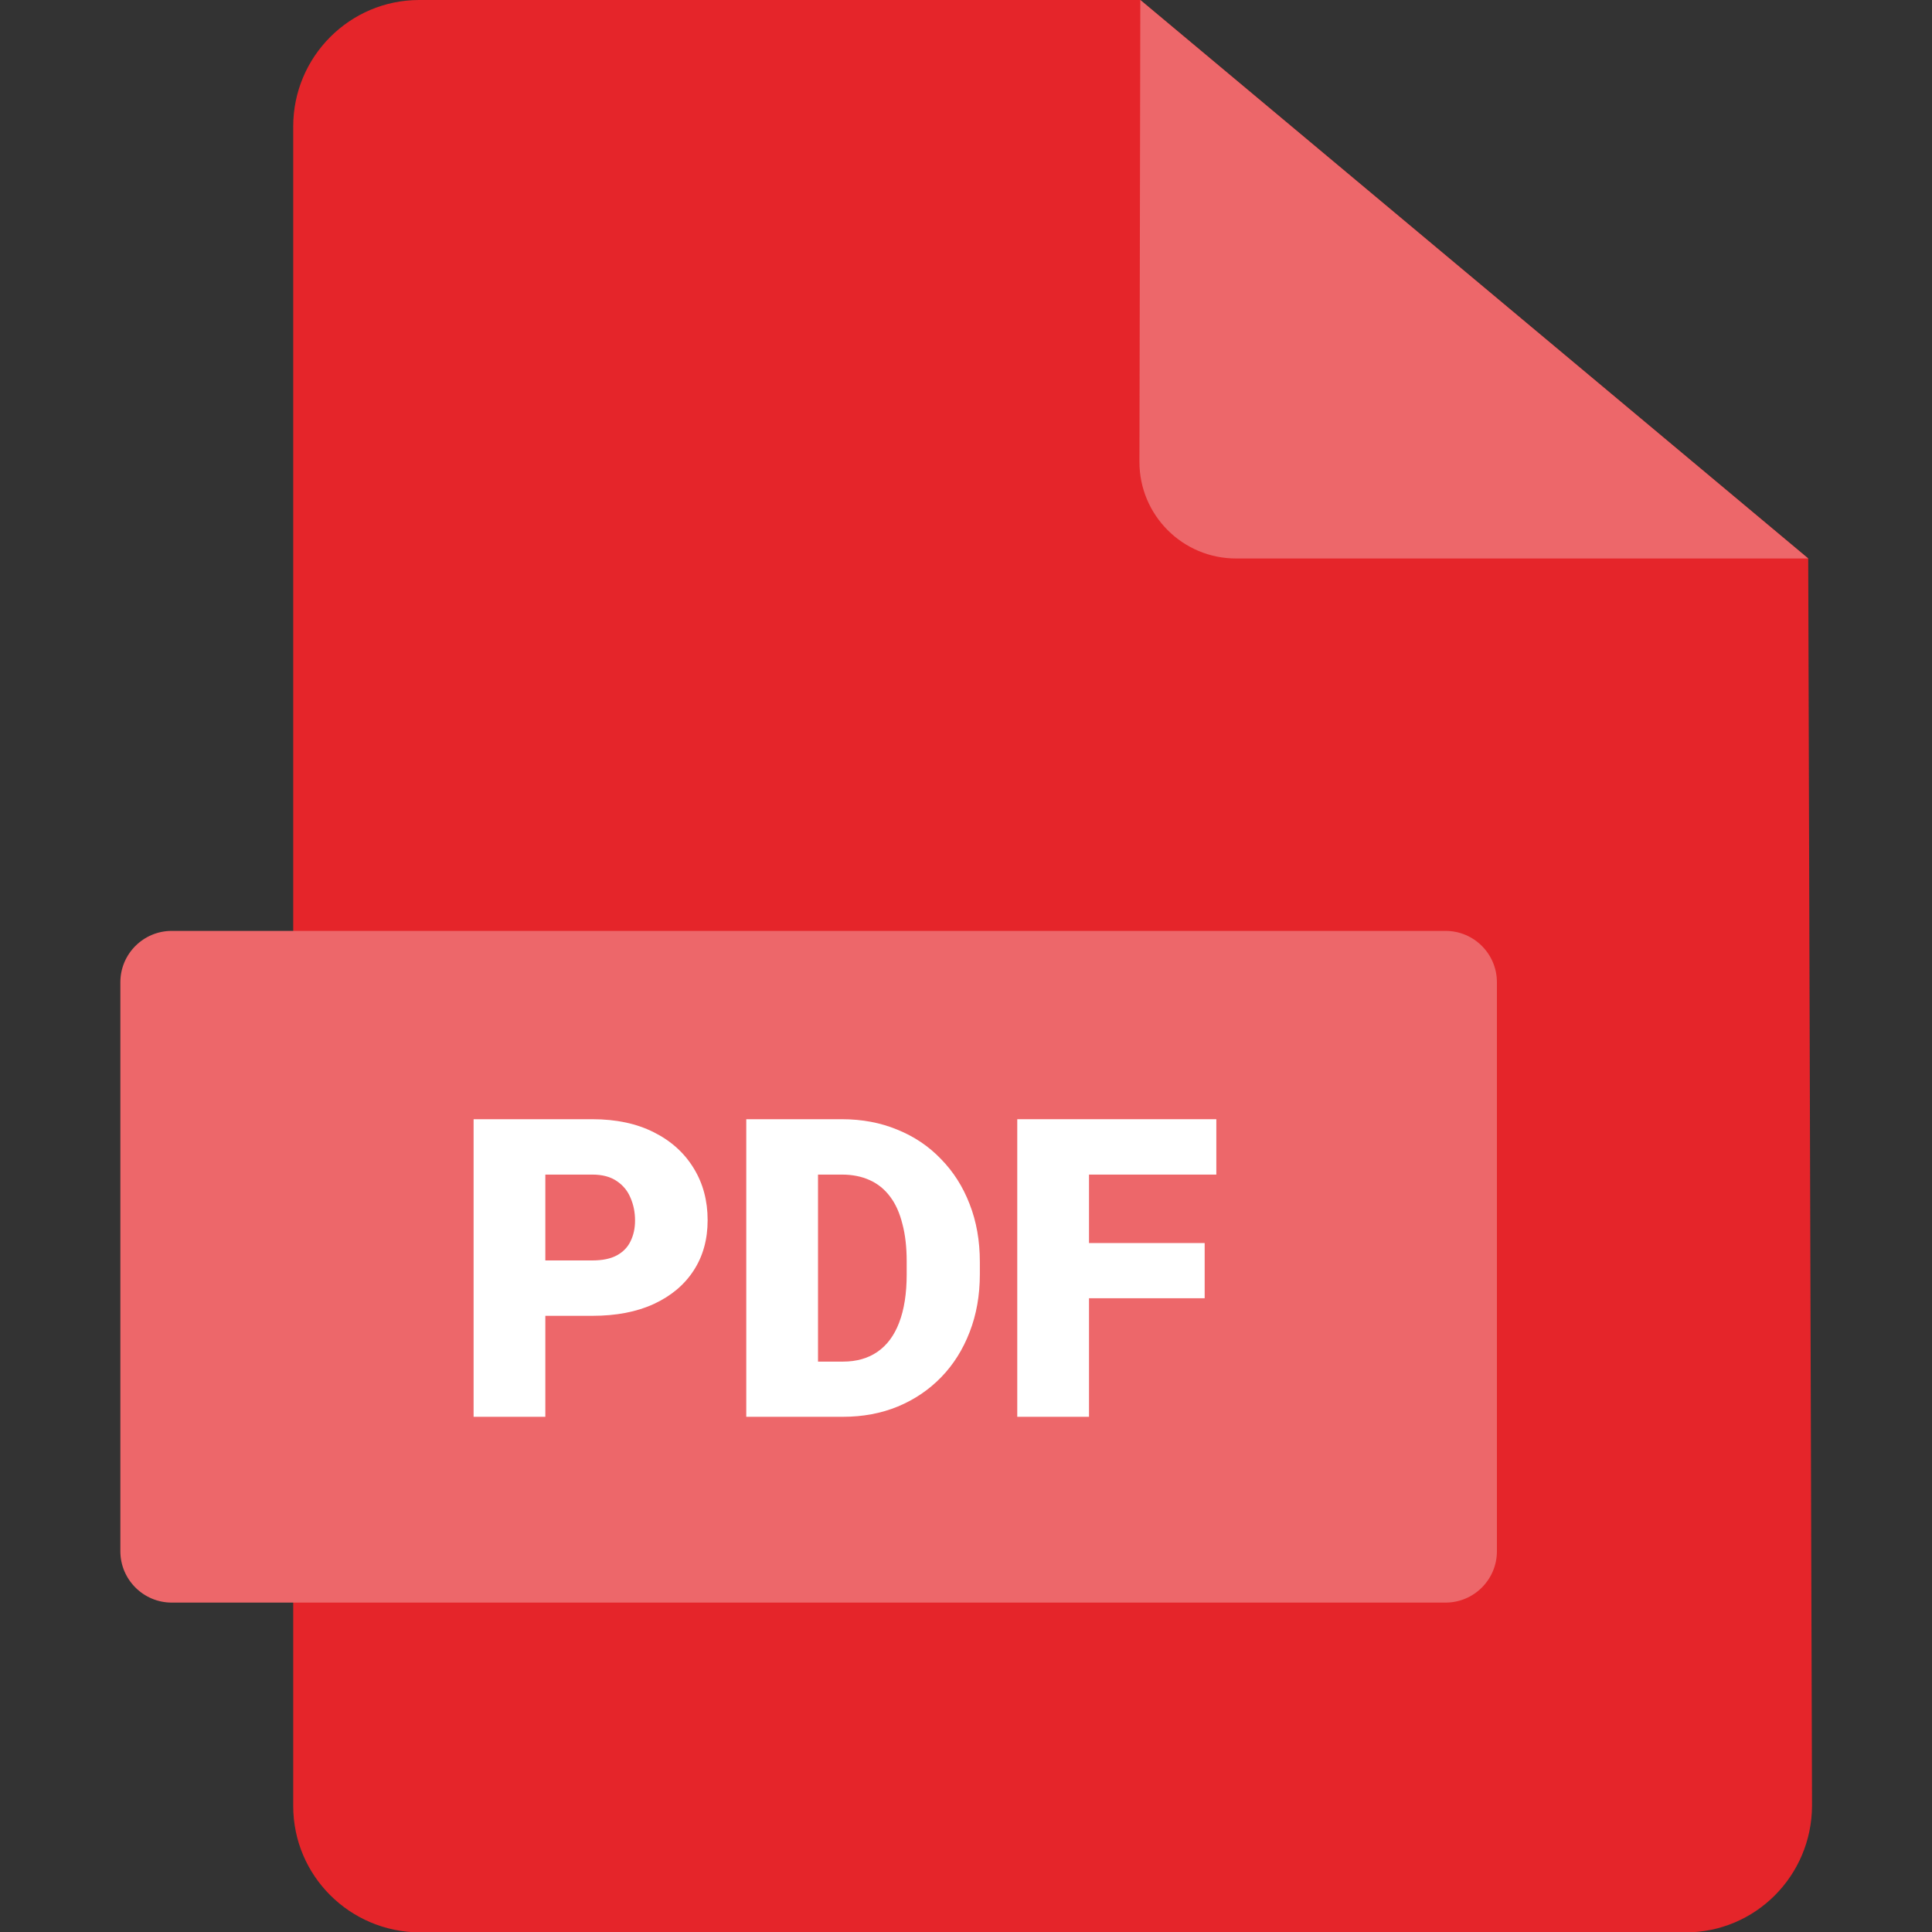 <svg width="30" height="30" viewBox="0 0 30 30" fill="none" xmlns="http://www.w3.org/2000/svg">
<rect x="0" y="0" width="30" height="30" fill="#333333" stroke="none"/>
<g clip-path="url(#clip0_5667_1128)">
<path d="M17.707 0H6.51C5.432 0 4.553 0.879 4.553 1.963V28.043C4.553 29.127 5.432 30 6.516 30.006H26.174C27.258 30.006 28.131 29.127 28.137 28.043L28.078 8.672L17.707 0Z" fill="#E5252A"/>
<path d="M17.707 0C17.705 0.613 17.697 4.854 17.693 7.17C17.692 8 18.364 8.672 19.193 8.672H28.078L17.707 0Z" fill="#ED676A"/>
<path d="M2.666 14.455H22.447C22.887 14.455 23.244 14.812 23.244 15.252V24.088C23.244 24.527 22.887 24.885 22.447 24.885H2.666C2.227 24.885 1.869 24.527 1.869 24.088V15.252C1.869 14.812 2.227 14.455 2.666 14.455Z" fill="#ED676A"/>
<path d="M16.91 17.379V22H15.796V17.379H16.91ZM18.706 19.302V20.159H16.593V19.302H18.706ZM18.887 17.379V18.239H16.593V17.379H18.887Z" fill="white"/>
<path d="M13.089 22H12.064L12.07 21.143H13.089C13.3 21.143 13.479 21.092 13.625 20.991C13.773 20.889 13.886 20.738 13.962 20.537C14.04 20.334 14.079 20.084 14.079 19.788V19.588C14.079 19.366 14.057 19.171 14.012 19.004C13.97 18.835 13.907 18.694 13.822 18.582C13.737 18.468 13.632 18.382 13.505 18.325C13.38 18.268 13.236 18.239 13.073 18.239H12.045V17.379H13.073C13.386 17.379 13.673 17.433 13.933 17.541C14.195 17.647 14.422 17.799 14.612 17.998C14.805 18.195 14.953 18.428 15.057 18.699C15.162 18.968 15.215 19.266 15.215 19.594V19.788C15.215 20.114 15.162 20.412 15.057 20.683C14.953 20.954 14.806 21.188 14.616 21.384C14.425 21.581 14.2 21.733 13.94 21.841C13.681 21.947 13.398 22 13.089 22ZM12.702 17.379V22H11.588V17.379H12.702Z" fill="white"/>
<path d="M9.198 20.432H8.049V19.572H9.198C9.354 19.572 9.481 19.546 9.579 19.493C9.676 19.44 9.747 19.367 9.791 19.274C9.838 19.178 9.861 19.072 9.861 18.953C9.861 18.826 9.838 18.709 9.791 18.601C9.747 18.493 9.676 18.406 9.579 18.341C9.481 18.273 9.354 18.239 9.198 18.239H8.468V22H7.354V17.379H9.198C9.568 17.379 9.886 17.447 10.153 17.582C10.422 17.717 10.628 17.904 10.772 18.141C10.916 18.375 10.988 18.644 10.988 18.947C10.988 19.245 10.916 19.505 10.772 19.727C10.628 19.95 10.422 20.123 10.153 20.248C9.886 20.371 9.568 20.432 9.198 20.432Z" fill="white"/>
</g>
<defs>
<clipPath id="clip0_5667_1128">
<rect width="30" height="30" fill="white"/>
</clipPath>
</defs>
</svg>
